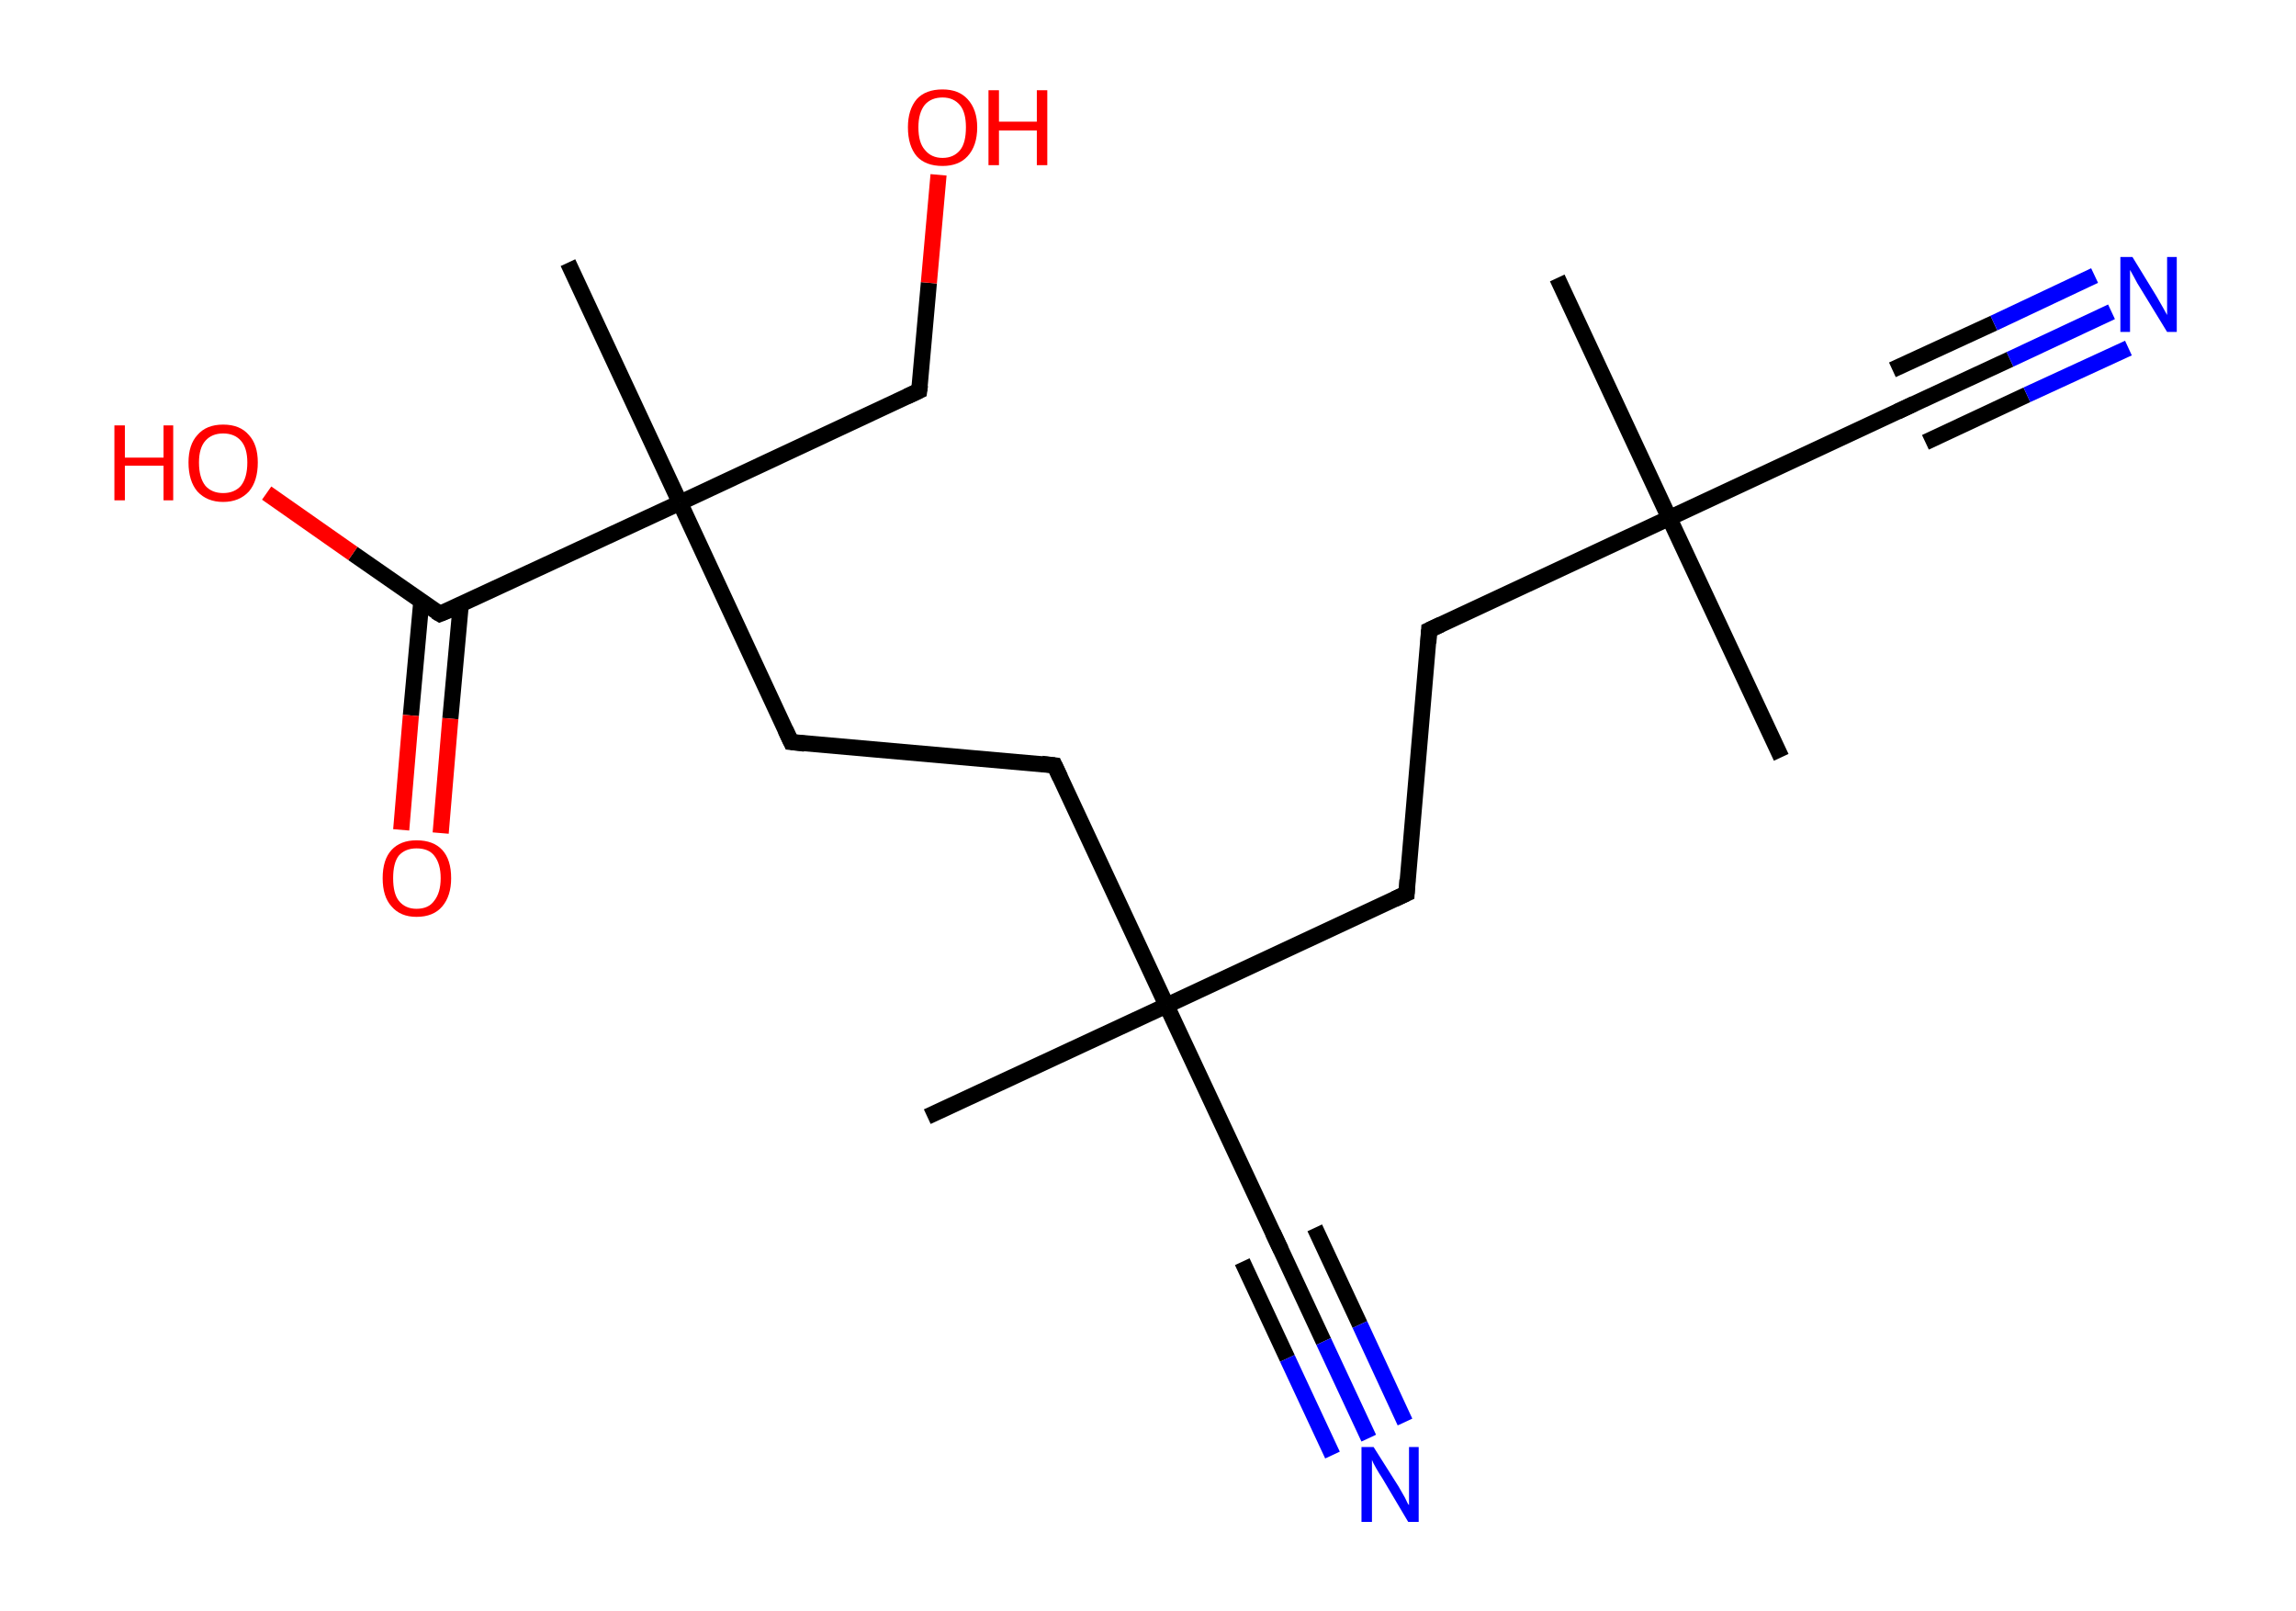 <?xml version='1.0' encoding='ASCII' standalone='yes'?>
<svg xmlns="http://www.w3.org/2000/svg" xmlns:rdkit="http://www.rdkit.org/xml" xmlns:xlink="http://www.w3.org/1999/xlink" version="1.1" baseProfile="full" xml:space="preserve" width="285px" height="200px" viewBox="0 0 285 200">
<!-- END OF HEADER -->
<rect style="opacity:1.0;fill:#FFFFFF;stroke:none" width="285.0" height="200.0" x="0.0" y="0.0"> </rect>
<path class="bond-0 atom-0 atom-1" d="M 193.3,34.5 L 207.2,64.3" style="fill:none;fill-rule:evenodd;stroke:#000000;stroke-width:2.0px;stroke-linecap:butt;stroke-linejoin:miter;stroke-opacity:1"/>
<path class="bond-1 atom-1 atom-2" d="M 207.2,64.3 L 221.1,94.0" style="fill:none;fill-rule:evenodd;stroke:#000000;stroke-width:2.0px;stroke-linecap:butt;stroke-linejoin:miter;stroke-opacity:1"/>
<path class="bond-2 atom-1 atom-3" d="M 207.2,64.3 L 237.0,50.4" style="fill:none;fill-rule:evenodd;stroke:#000000;stroke-width:2.0px;stroke-linecap:butt;stroke-linejoin:miter;stroke-opacity:1"/>
<path class="bond-3 atom-3 atom-4" d="M 237.0,50.4 L 249.5,44.6" style="fill:none;fill-rule:evenodd;stroke:#000000;stroke-width:2.0px;stroke-linecap:butt;stroke-linejoin:miter;stroke-opacity:1"/>
<path class="bond-3 atom-3 atom-4" d="M 249.5,44.6 L 262.1,38.7" style="fill:none;fill-rule:evenodd;stroke:#0000FF;stroke-width:2.0px;stroke-linecap:butt;stroke-linejoin:miter;stroke-opacity:1"/>
<path class="bond-3 atom-3 atom-4" d="M 234.9,45.9 L 247.5,40.1" style="fill:none;fill-rule:evenodd;stroke:#000000;stroke-width:2.0px;stroke-linecap:butt;stroke-linejoin:miter;stroke-opacity:1"/>
<path class="bond-3 atom-3 atom-4" d="M 247.5,40.1 L 260.0,34.2" style="fill:none;fill-rule:evenodd;stroke:#0000FF;stroke-width:2.0px;stroke-linecap:butt;stroke-linejoin:miter;stroke-opacity:1"/>
<path class="bond-3 atom-3 atom-4" d="M 239.0,54.9 L 251.6,49.0" style="fill:none;fill-rule:evenodd;stroke:#000000;stroke-width:2.0px;stroke-linecap:butt;stroke-linejoin:miter;stroke-opacity:1"/>
<path class="bond-3 atom-3 atom-4" d="M 251.6,49.0 L 264.2,43.2" style="fill:none;fill-rule:evenodd;stroke:#0000FF;stroke-width:2.0px;stroke-linecap:butt;stroke-linejoin:miter;stroke-opacity:1"/>
<path class="bond-4 atom-1 atom-5" d="M 207.2,64.3 L 177.4,78.2" style="fill:none;fill-rule:evenodd;stroke:#000000;stroke-width:2.0px;stroke-linecap:butt;stroke-linejoin:miter;stroke-opacity:1"/>
<path class="bond-5 atom-5 atom-6" d="M 177.4,78.2 L 174.6,110.9" style="fill:none;fill-rule:evenodd;stroke:#000000;stroke-width:2.0px;stroke-linecap:butt;stroke-linejoin:miter;stroke-opacity:1"/>
<path class="bond-6 atom-6 atom-7" d="M 174.6,110.9 L 144.8,124.8" style="fill:none;fill-rule:evenodd;stroke:#000000;stroke-width:2.0px;stroke-linecap:butt;stroke-linejoin:miter;stroke-opacity:1"/>
<path class="bond-7 atom-7 atom-8" d="M 144.8,124.8 L 115.1,138.6" style="fill:none;fill-rule:evenodd;stroke:#000000;stroke-width:2.0px;stroke-linecap:butt;stroke-linejoin:miter;stroke-opacity:1"/>
<path class="bond-8 atom-7 atom-9" d="M 144.8,124.8 L 158.7,154.5" style="fill:none;fill-rule:evenodd;stroke:#000000;stroke-width:2.0px;stroke-linecap:butt;stroke-linejoin:miter;stroke-opacity:1"/>
<path class="bond-9 atom-9 atom-10" d="M 158.7,154.5 L 164.3,166.5" style="fill:none;fill-rule:evenodd;stroke:#000000;stroke-width:2.0px;stroke-linecap:butt;stroke-linejoin:miter;stroke-opacity:1"/>
<path class="bond-9 atom-9 atom-10" d="M 164.3,166.5 L 169.9,178.5" style="fill:none;fill-rule:evenodd;stroke:#0000FF;stroke-width:2.0px;stroke-linecap:butt;stroke-linejoin:miter;stroke-opacity:1"/>
<path class="bond-9 atom-9 atom-10" d="M 163.2,152.4 L 168.8,164.4" style="fill:none;fill-rule:evenodd;stroke:#000000;stroke-width:2.0px;stroke-linecap:butt;stroke-linejoin:miter;stroke-opacity:1"/>
<path class="bond-9 atom-9 atom-10" d="M 168.8,164.4 L 174.4,176.5" style="fill:none;fill-rule:evenodd;stroke:#0000FF;stroke-width:2.0px;stroke-linecap:butt;stroke-linejoin:miter;stroke-opacity:1"/>
<path class="bond-9 atom-9 atom-10" d="M 154.2,156.6 L 159.8,168.6" style="fill:none;fill-rule:evenodd;stroke:#000000;stroke-width:2.0px;stroke-linecap:butt;stroke-linejoin:miter;stroke-opacity:1"/>
<path class="bond-9 atom-9 atom-10" d="M 159.8,168.6 L 165.4,180.6" style="fill:none;fill-rule:evenodd;stroke:#0000FF;stroke-width:2.0px;stroke-linecap:butt;stroke-linejoin:miter;stroke-opacity:1"/>
<path class="bond-10 atom-7 atom-11" d="M 144.8,124.8 L 130.9,95.0" style="fill:none;fill-rule:evenodd;stroke:#000000;stroke-width:2.0px;stroke-linecap:butt;stroke-linejoin:miter;stroke-opacity:1"/>
<path class="bond-11 atom-11 atom-12" d="M 130.9,95.0 L 98.2,92.1" style="fill:none;fill-rule:evenodd;stroke:#000000;stroke-width:2.0px;stroke-linecap:butt;stroke-linejoin:miter;stroke-opacity:1"/>
<path class="bond-12 atom-12 atom-13" d="M 98.2,92.1 L 84.4,62.4" style="fill:none;fill-rule:evenodd;stroke:#000000;stroke-width:2.0px;stroke-linecap:butt;stroke-linejoin:miter;stroke-opacity:1"/>
<path class="bond-13 atom-13 atom-14" d="M 84.4,62.4 L 70.5,32.6" style="fill:none;fill-rule:evenodd;stroke:#000000;stroke-width:2.0px;stroke-linecap:butt;stroke-linejoin:miter;stroke-opacity:1"/>
<path class="bond-14 atom-13 atom-15" d="M 84.4,62.4 L 114.1,48.5" style="fill:none;fill-rule:evenodd;stroke:#000000;stroke-width:2.0px;stroke-linecap:butt;stroke-linejoin:miter;stroke-opacity:1"/>
<path class="bond-15 atom-15 atom-16" d="M 114.1,48.5 L 115.3,35.1" style="fill:none;fill-rule:evenodd;stroke:#000000;stroke-width:2.0px;stroke-linecap:butt;stroke-linejoin:miter;stroke-opacity:1"/>
<path class="bond-15 atom-15 atom-16" d="M 115.3,35.1 L 116.5,21.7" style="fill:none;fill-rule:evenodd;stroke:#FF0000;stroke-width:2.0px;stroke-linecap:butt;stroke-linejoin:miter;stroke-opacity:1"/>
<path class="bond-16 atom-13 atom-17" d="M 84.4,62.4 L 54.6,76.2" style="fill:none;fill-rule:evenodd;stroke:#000000;stroke-width:2.0px;stroke-linecap:butt;stroke-linejoin:miter;stroke-opacity:1"/>
<path class="bond-17 atom-17 atom-18" d="M 52.3,74.6 L 51.0,88.8" style="fill:none;fill-rule:evenodd;stroke:#000000;stroke-width:2.0px;stroke-linecap:butt;stroke-linejoin:miter;stroke-opacity:1"/>
<path class="bond-17 atom-17 atom-18" d="M 51.0,88.8 L 49.8,103.0" style="fill:none;fill-rule:evenodd;stroke:#FF0000;stroke-width:2.0px;stroke-linecap:butt;stroke-linejoin:miter;stroke-opacity:1"/>
<path class="bond-17 atom-17 atom-18" d="M 57.2,75.0 L 55.9,89.2" style="fill:none;fill-rule:evenodd;stroke:#000000;stroke-width:2.0px;stroke-linecap:butt;stroke-linejoin:miter;stroke-opacity:1"/>
<path class="bond-17 atom-17 atom-18" d="M 55.9,89.2 L 54.7,103.4" style="fill:none;fill-rule:evenodd;stroke:#FF0000;stroke-width:2.0px;stroke-linecap:butt;stroke-linejoin:miter;stroke-opacity:1"/>
<path class="bond-18 atom-17 atom-19" d="M 54.6,76.2 L 43.8,68.7" style="fill:none;fill-rule:evenodd;stroke:#000000;stroke-width:2.0px;stroke-linecap:butt;stroke-linejoin:miter;stroke-opacity:1"/>
<path class="bond-18 atom-17 atom-19" d="M 43.8,68.7 L 33.1,61.2" style="fill:none;fill-rule:evenodd;stroke:#FF0000;stroke-width:2.0px;stroke-linecap:butt;stroke-linejoin:miter;stroke-opacity:1"/>
<path d="M 235.5,51.1 L 237.0,50.4 L 237.6,50.1" style="fill:none;stroke:#000000;stroke-width:2.0px;stroke-linecap:butt;stroke-linejoin:miter;stroke-opacity:1;"/>
<path d="M 178.9,77.5 L 177.4,78.2 L 177.3,79.8" style="fill:none;stroke:#000000;stroke-width:2.0px;stroke-linecap:butt;stroke-linejoin:miter;stroke-opacity:1;"/>
<path d="M 174.7,109.2 L 174.6,110.9 L 173.1,111.6" style="fill:none;stroke:#000000;stroke-width:2.0px;stroke-linecap:butt;stroke-linejoin:miter;stroke-opacity:1;"/>
<path d="M 158.0,153.0 L 158.7,154.5 L 159.0,155.1" style="fill:none;stroke:#000000;stroke-width:2.0px;stroke-linecap:butt;stroke-linejoin:miter;stroke-opacity:1;"/>
<path d="M 131.6,96.5 L 130.9,95.0 L 129.3,94.8" style="fill:none;stroke:#000000;stroke-width:2.0px;stroke-linecap:butt;stroke-linejoin:miter;stroke-opacity:1;"/>
<path d="M 99.9,92.3 L 98.2,92.1 L 97.5,90.6" style="fill:none;stroke:#000000;stroke-width:2.0px;stroke-linecap:butt;stroke-linejoin:miter;stroke-opacity:1;"/>
<path d="M 112.6,49.2 L 114.1,48.5 L 114.2,47.8" style="fill:none;stroke:#000000;stroke-width:2.0px;stroke-linecap:butt;stroke-linejoin:miter;stroke-opacity:1;"/>
<path d="M 56.1,75.6 L 54.6,76.2 L 54.1,75.9" style="fill:none;stroke:#000000;stroke-width:2.0px;stroke-linecap:butt;stroke-linejoin:miter;stroke-opacity:1;"/>
<path class="atom-4" d="M 264.7 31.9 L 267.7 36.8 Q 268.0 37.3, 268.5 38.2 Q 269.0 39.1, 269.0 39.1 L 269.0 31.9 L 270.2 31.9 L 270.2 41.2 L 269.0 41.2 L 265.7 35.8 Q 265.3 35.2, 264.9 34.4 Q 264.5 33.7, 264.4 33.5 L 264.4 41.2 L 263.2 41.2 L 263.2 31.9 L 264.7 31.9 " fill="#0000FF"/>
<path class="atom-10" d="M 170.5 179.6 L 173.6 184.5 Q 173.9 185.0, 174.4 185.9 Q 174.8 186.8, 174.9 186.8 L 174.9 179.6 L 176.1 179.6 L 176.1 188.9 L 174.8 188.9 L 171.6 183.5 Q 171.2 182.9, 170.8 182.2 Q 170.4 181.5, 170.3 181.2 L 170.3 188.9 L 169.0 188.9 L 169.0 179.6 L 170.5 179.6 " fill="#0000FF"/>
<path class="atom-16" d="M 112.7 15.8 Q 112.7 13.6, 113.8 12.3 Q 114.9 11.1, 117.0 11.1 Q 119.0 11.1, 120.1 12.3 Q 121.3 13.6, 121.3 15.8 Q 121.3 18.1, 120.1 19.4 Q 119.0 20.6, 117.0 20.6 Q 114.9 20.6, 113.8 19.4 Q 112.7 18.1, 112.7 15.8 M 117.0 19.6 Q 118.4 19.6, 119.2 18.6 Q 119.9 17.7, 119.9 15.8 Q 119.9 14.0, 119.2 13.1 Q 118.4 12.1, 117.0 12.1 Q 115.6 12.1, 114.8 13.0 Q 114.0 14.0, 114.0 15.8 Q 114.0 17.7, 114.8 18.6 Q 115.6 19.6, 117.0 19.6 " fill="#FF0000"/>
<path class="atom-16" d="M 122.7 11.2 L 124.0 11.2 L 124.0 15.1 L 128.7 15.1 L 128.7 11.2 L 130.0 11.2 L 130.0 20.5 L 128.7 20.5 L 128.7 16.2 L 124.0 16.2 L 124.0 20.5 L 122.7 20.5 L 122.7 11.2 " fill="#FF0000"/>
<path class="atom-18" d="M 47.5 109.0 Q 47.5 106.7, 48.6 105.5 Q 49.7 104.3, 51.7 104.3 Q 53.8 104.3, 54.9 105.5 Q 56.0 106.7, 56.0 109.0 Q 56.0 111.2, 54.9 112.5 Q 53.8 113.8, 51.7 113.8 Q 49.7 113.8, 48.6 112.5 Q 47.5 111.3, 47.5 109.0 M 51.7 112.8 Q 53.2 112.8, 53.9 111.8 Q 54.7 110.8, 54.7 109.0 Q 54.7 107.2, 53.9 106.2 Q 53.2 105.3, 51.7 105.3 Q 50.3 105.3, 49.5 106.2 Q 48.8 107.1, 48.8 109.0 Q 48.8 110.9, 49.5 111.8 Q 50.3 112.8, 51.7 112.8 " fill="#FF0000"/>
<path class="atom-19" d="M 14.2 52.8 L 15.5 52.8 L 15.5 56.8 L 20.3 56.8 L 20.3 52.8 L 21.5 52.8 L 21.5 62.1 L 20.3 62.1 L 20.3 57.8 L 15.5 57.8 L 15.5 62.1 L 14.2 62.1 L 14.2 52.8 " fill="#FF0000"/>
<path class="atom-19" d="M 23.4 57.4 Q 23.4 55.2, 24.5 54.0 Q 25.6 52.7, 27.7 52.7 Q 29.8 52.7, 30.9 54.0 Q 32.0 55.2, 32.0 57.4 Q 32.0 59.7, 30.9 61.0 Q 29.7 62.3, 27.7 62.3 Q 25.7 62.3, 24.5 61.0 Q 23.4 59.7, 23.4 57.4 M 27.7 61.2 Q 29.1 61.2, 29.9 60.3 Q 30.7 59.3, 30.7 57.4 Q 30.7 55.6, 29.9 54.7 Q 29.1 53.8, 27.7 53.8 Q 26.3 53.8, 25.5 54.7 Q 24.7 55.6, 24.7 57.4 Q 24.7 59.3, 25.5 60.3 Q 26.3 61.2, 27.7 61.2 " fill="#FF0000"/>
</svg>
